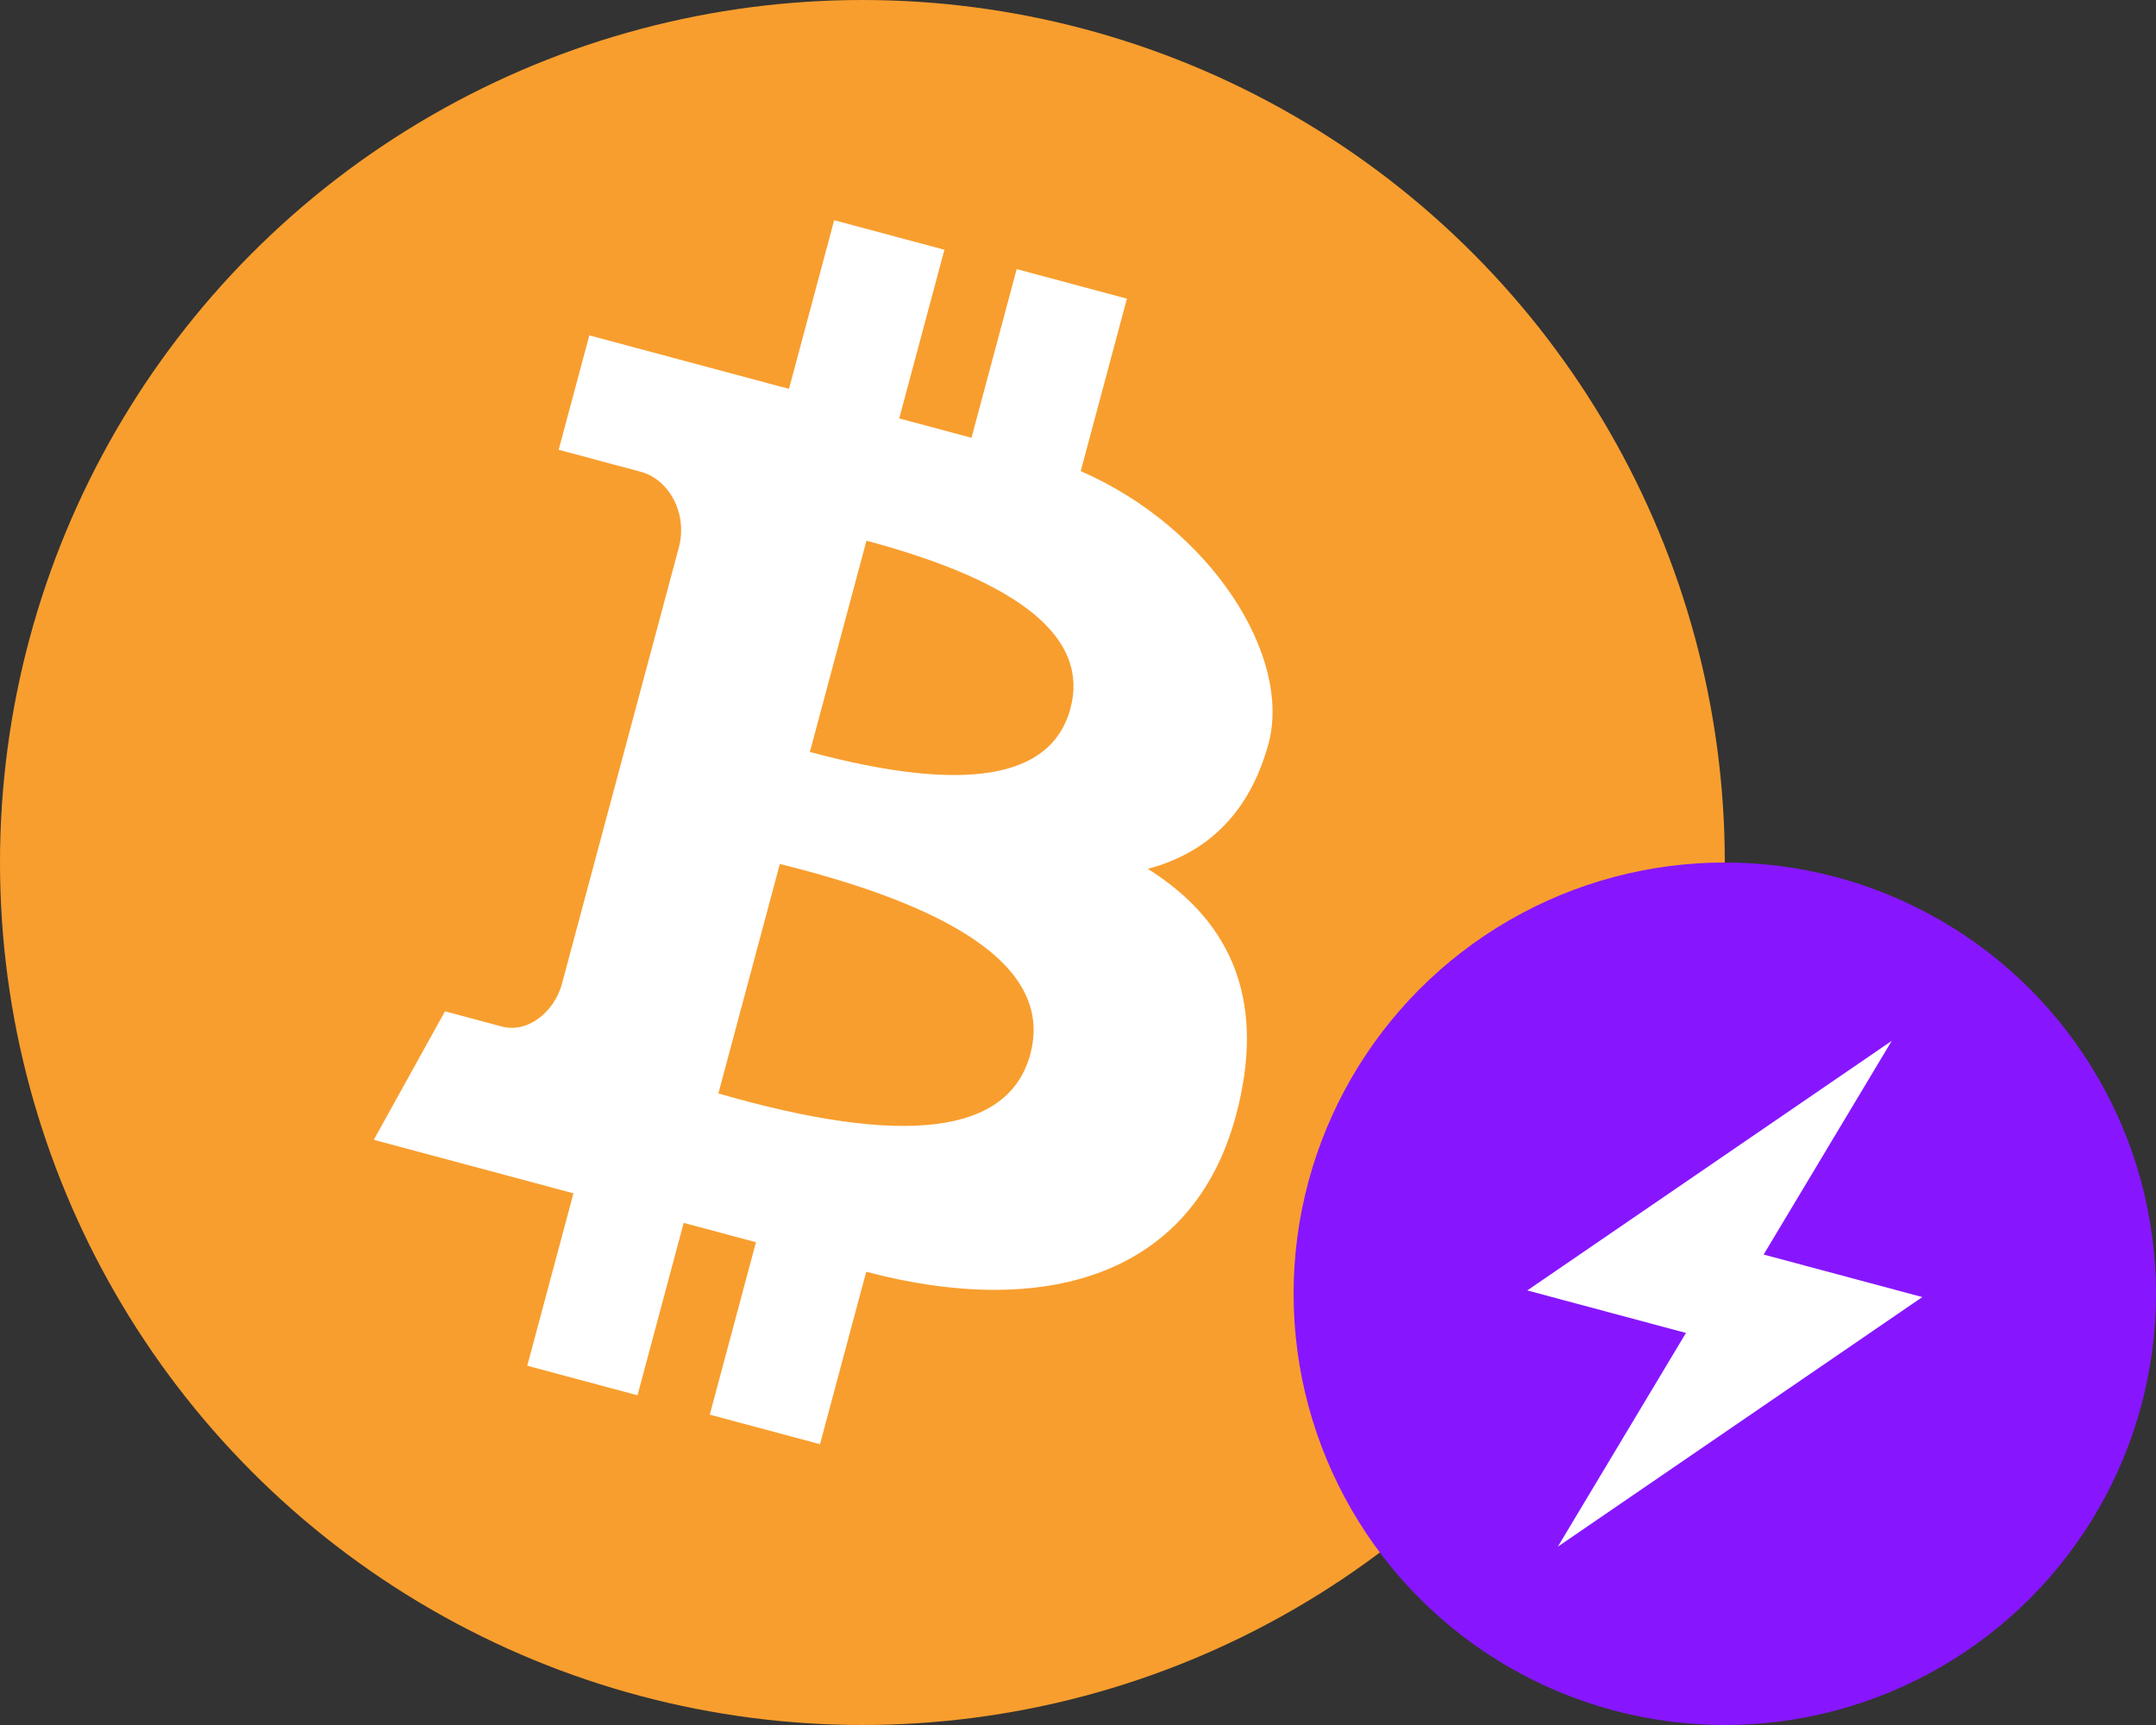<?xml version="1.0" encoding="UTF-8"?>
<svg width="300px" height="240px" viewBox="0 0 300 240" version="1.1" xmlns="http://www.w3.org/2000/svg" xmlns:xlink="http://www.w3.org/1999/xlink">
    <rect x="0" y="0" width="300" height="240" fill="#333333" stroke="none"/>
    <title>编组 31</title>
    <g id="页面-1" stroke="none" stroke-width="1" fill="none" fill-rule="evenodd">
        <g id="编组-31">
            <g id="img_blockchain_btc">
                <circle id="椭圆形" fill="#F89E2E" transform="translate(120, 120) rotate(-360) translate(-120, -120) " cx="120" cy="120" r="120"></circle>
                <path d="M109.621,35.265 L109.62,59.559 L120.031,59.559 L120.031,35.265 L135.912,35.265 L135.912,60.102 C155.407,63.04 171.127,77.403 170.969,90.178 C170.851,99.72 166.946,106.708 159.254,111.142 C173.07,115.377 179.978,125.359 179.978,141.088 C179.978,164.579 161.209,175.338 135.913,175.43 L135.912,200.265 L120.031,200.265 L120.031,175.43 L109.62,175.43 L109.621,200.265 L93.74,200.265 L93.739,175.43 L64.978,175.43 L69.919,155.597 L78.065,155.597 C81.961,155.597 84.648,151.592 84.648,147.701 L84.648,84.841 C84.648,79.913 80.829,76.039 76.836,76.039 L64.978,76.039 L64.978,59.56 L93.739,59.559 L93.74,35.265 L109.621,35.265 Z M109.621,123.737 L109.621,156.791 C136.627,157.311 150.13,151.802 150.13,140.264 C150.13,128.725 136.627,123.216 109.621,123.737 Z M109.621,77.17 L109.621,107.603 C131.926,107.603 143.079,102.531 143.079,92.386 C143.079,82.242 131.926,77.17 109.621,77.17 Z" id="形状结合" fill="#FFFFFF" transform="translate(122.478, 117.765) rotate(-345) translate(-122.478, -117.765) "></path>
            </g>
            <g id="编组-4" transform="translate(180, 120)">
                <circle id="椭圆形" fill="#8716FF" cx="60" cy="60" r="60"></circle>
                <path d="M73.333,20 L63.809,53.333 L86.667,53.333 L46.667,100 L56.19,66.666 L33.333,66.667 L73.333,20 Z" id="Lighning" fill="#FFFFFF" transform="translate(60, 60) rotate(-345) translate(-60, -60) "></path>
            </g>
        </g>
    </g>
</svg>